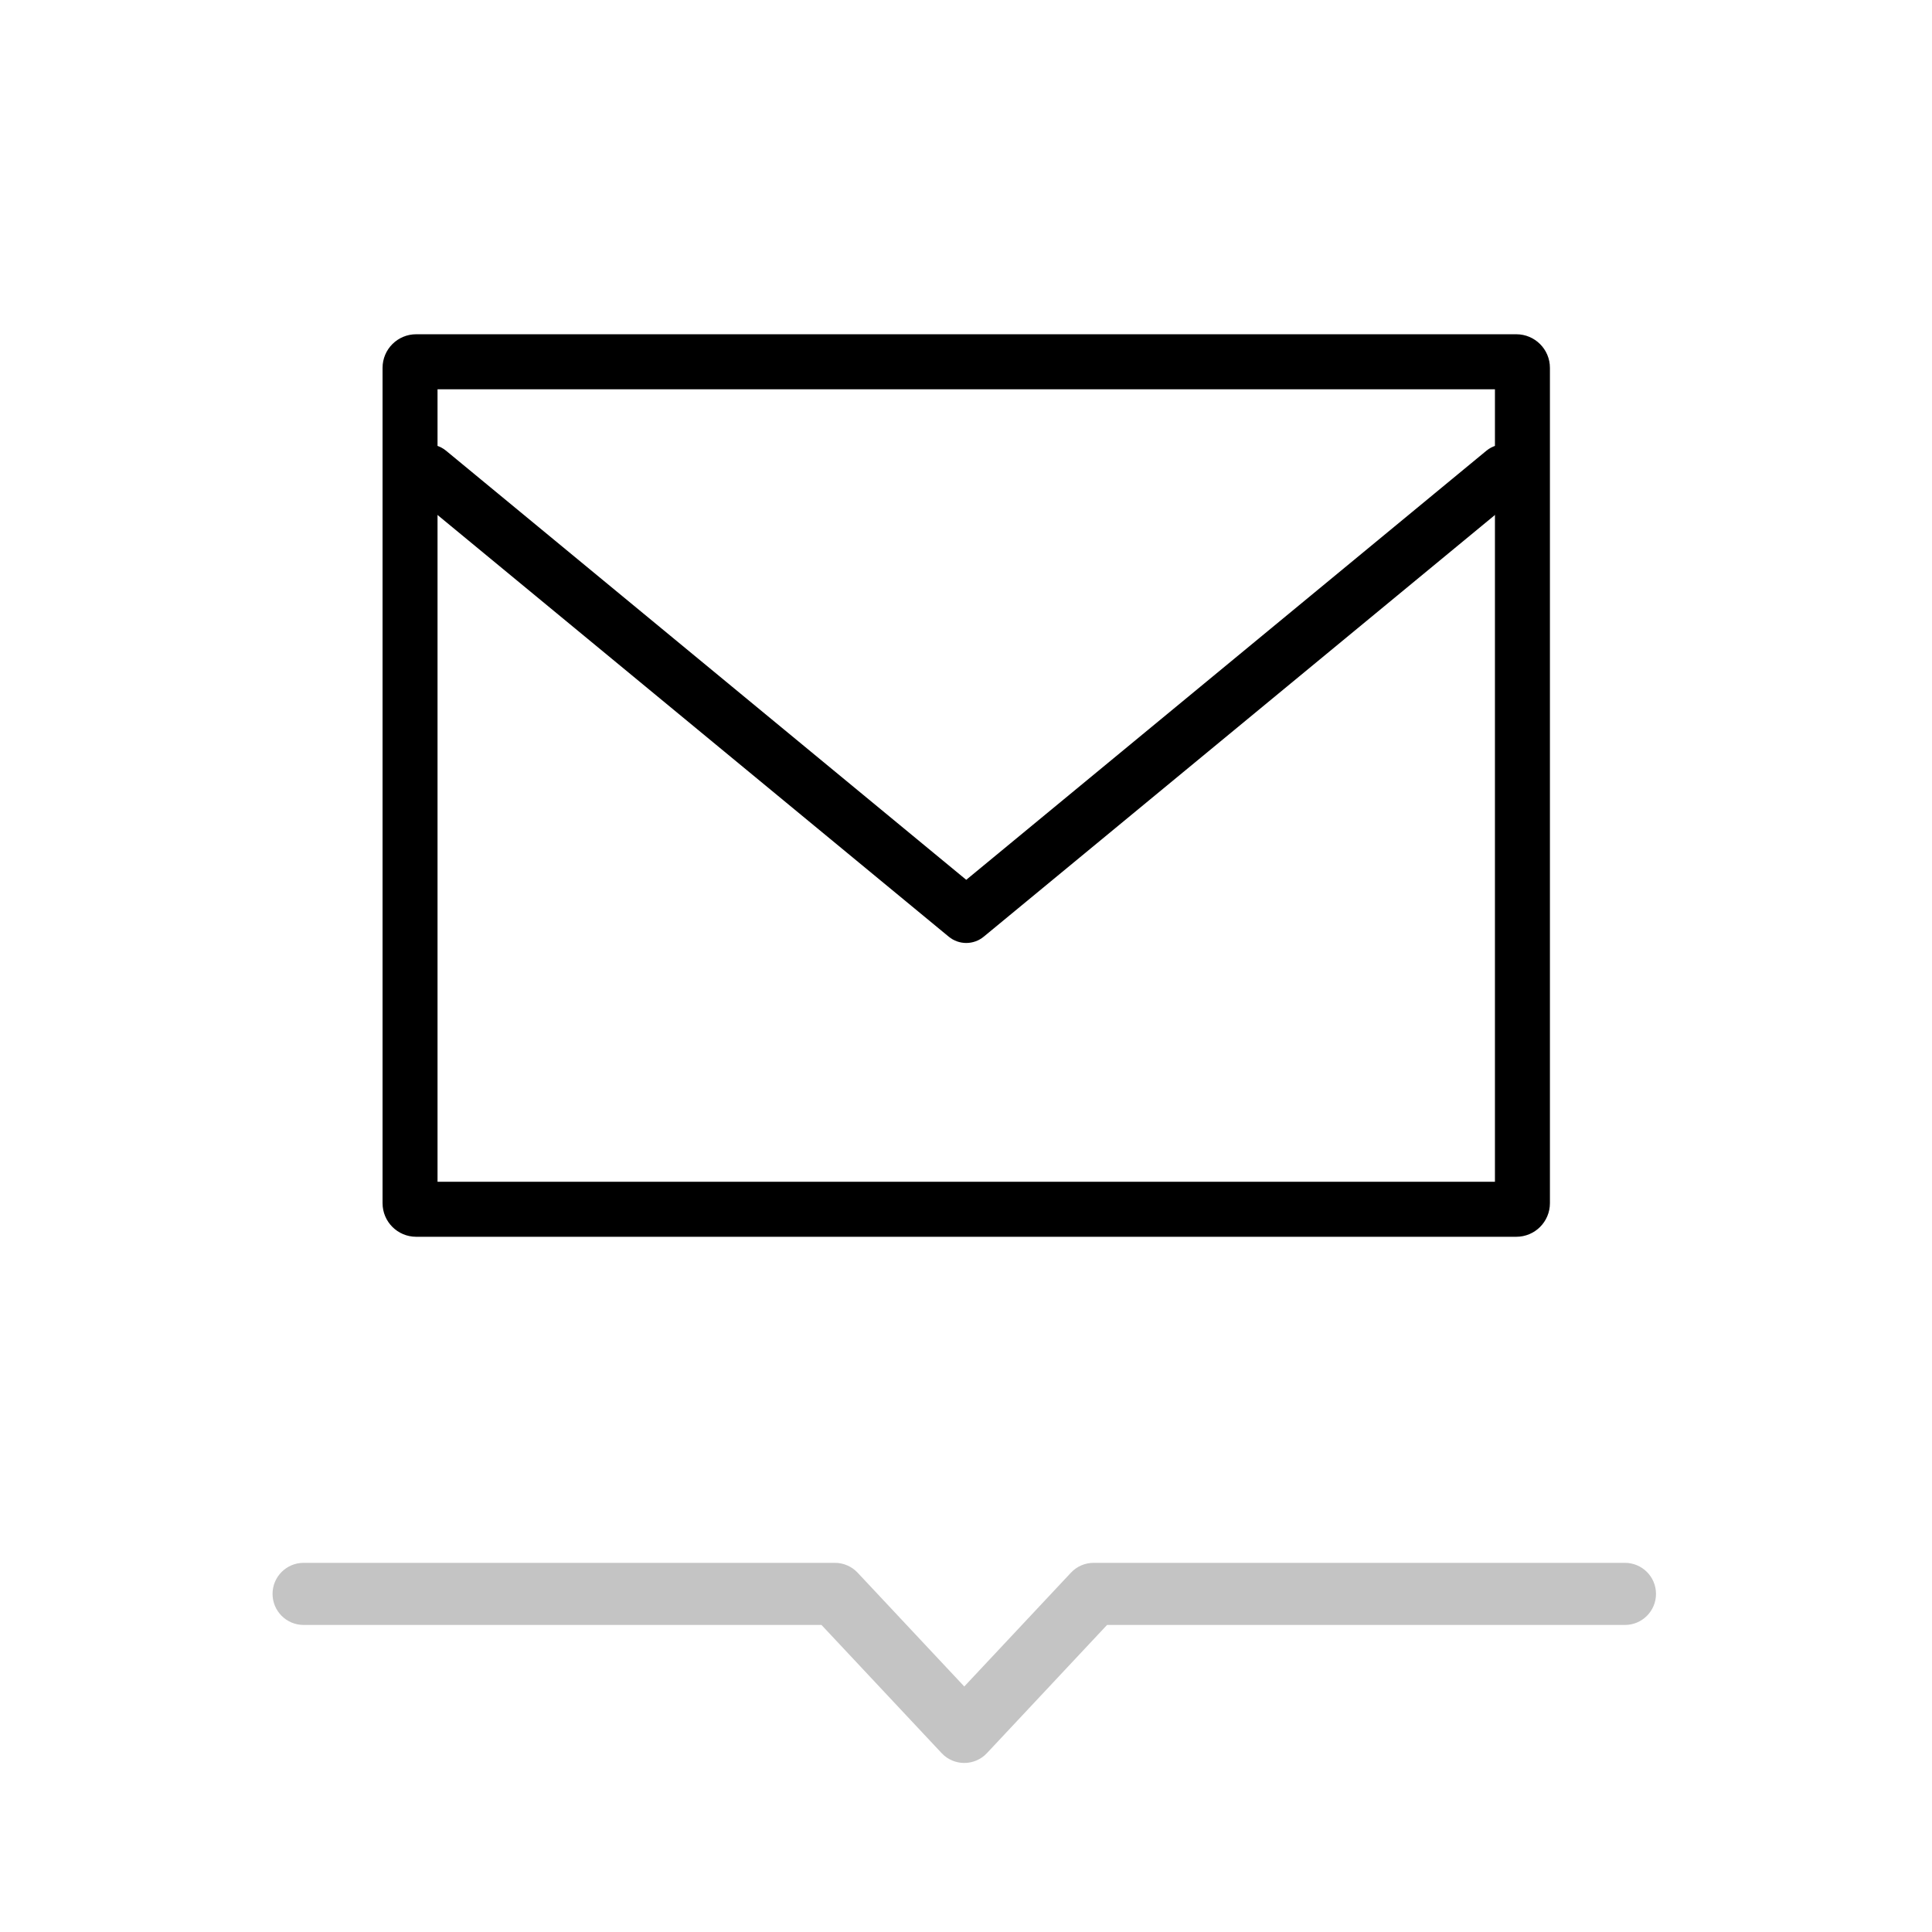 <svg width="280" height="280" viewBox="0 0 280 280" fill="none" xmlns="http://www.w3.org/2000/svg">
<path fill-rule="evenodd" clip-rule="evenodd" d="M60.314 48.443C57.623 48.443 55.443 50.621 55.443 53.313V174.373C55.443 177.064 57.627 179.243 60.314 179.243H219.756C222.447 179.243 224.627 177.065 224.627 174.373V53.313C224.627 50.622 222.443 48.443 219.756 48.443H60.314ZM216.658 171.27H63.411V56.416H216.658V171.27Z" fill="black"/>
<path d="M64.647 65.321C62.949 63.92 60.438 64.162 59.038 65.861C57.638 67.56 57.88 70.072 59.578 71.473L137.5 135.752C138.972 136.967 141.098 136.967 142.569 135.752L220.492 71.473C222.19 70.072 222.431 67.56 221.032 65.861C219.632 64.162 217.121 63.92 215.423 65.321L140.035 127.51L64.647 65.321Z" fill="black"/>
<path d="M136.467 254.077C138.244 255.974 141.256 255.974 143.033 254.077L160.444 235.5H235.5C237.985 235.5 240 233.485 240 231C240 228.515 237.985 226.5 235.5 226.5H158.494C157.25 226.5 156.061 227.015 155.21 227.923L139.75 244.419L124.29 227.923C123.439 227.015 122.25 226.5 121.006 226.5H44C41.515 226.5 39.5 228.515 39.5 231C39.5 233.485 41.515 235.5 44 235.5H119.056L136.467 254.077Z" fill="#C4C4C4"/>
</svg>
